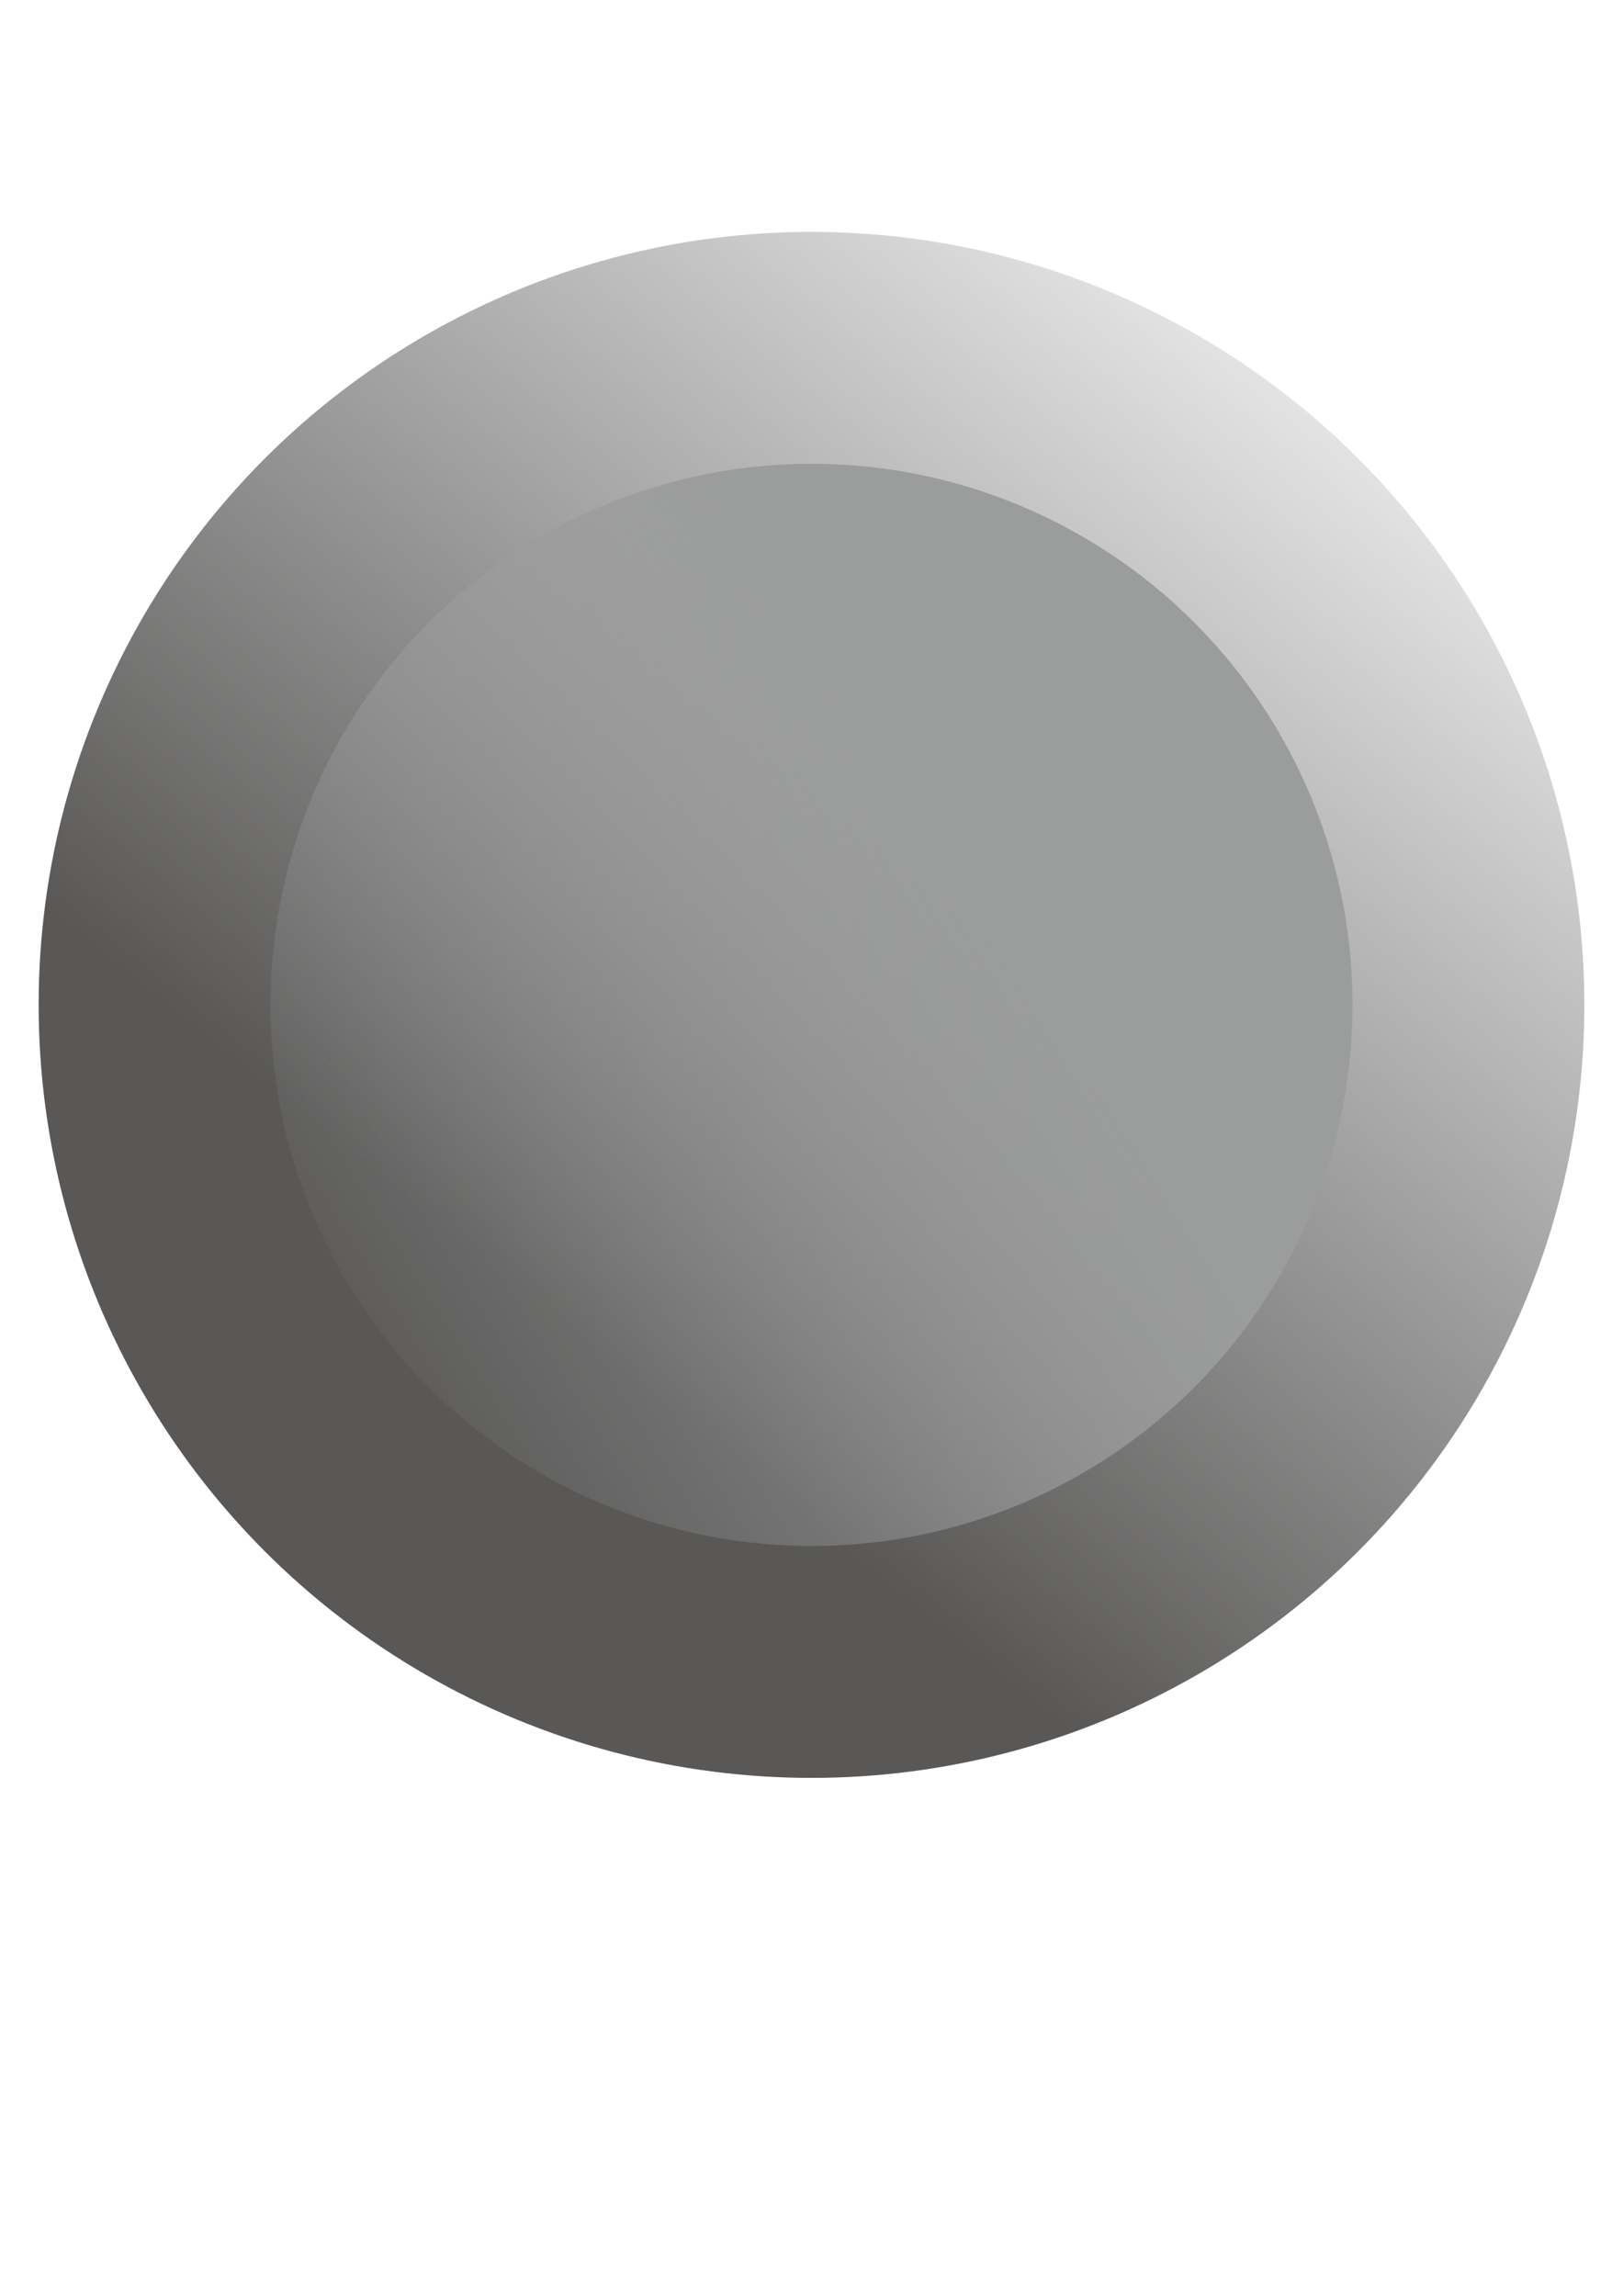 <?xml version="1.0" encoding="UTF-8" standalone="no"?>
<svg
   xmlns:dc="http://purl.org/dc/elements/1.1/"
   xmlns:cc="http://creativecommons.org/ns#"
   xmlns:rdf="http://www.w3.org/1999/02/22-rdf-syntax-ns#"
   xmlns:svg="http://www.w3.org/2000/svg"
   xmlns="http://www.w3.org/2000/svg"
   xmlns:xlink="http://www.w3.org/1999/xlink"
   xmlns:sodipodi="http://sodipodi.sourceforge.net/DTD/sodipodi-0.dtd"
   xmlns:inkscape="http://www.inkscape.org/namespaces/inkscape"
   inkscape:export-ydpi="96"
   inkscape:export-xdpi="96"
   inkscape:export-filename="C:\dev\PyGame\Test_Project\Graphics\Node_Grad.png"
   sodipodi:docname="Node_Gradient.svg"
   id="svg8"
   version="1.1"
   viewBox="0 0 210 297"
   height="297mm"
   width="210mm"
   inkscape:version="1.0 (4035a4fb49, 2020-05-01)">
  <defs
     id="defs2">
    <linearGradient
       id="linearGradient844"
       inkscape:collect="always">
      <stop
         id="stop840"
         offset="0"
         style="stop-color:#595857;stop-opacity:1;" />
      <stop
         id="stop842"
         offset="1"
         style="stop-color:#595857;stop-opacity:0;" />
    </linearGradient>
    <linearGradient
       id="linearGradient836"
       inkscape:collect="always">
      <stop
         id="stop832"
         offset="0"
         style="stop-color:#9b9c9c;stop-opacity:1;" />
      <stop
         id="stop834"
         offset="1"
         style="stop-color:#9b9c9c;stop-opacity:0;" />
    </linearGradient>
    <linearGradient
       gradientTransform="matrix(0.778,0,0,0.778,23.333,28.889)"
       gradientUnits="userSpaceOnUse"
       y2="228.46"
       x2="47.355"
       y1="156.104"
       x1="162.908"
       id="linearGradient838"
       xlink:href="#linearGradient836"
       inkscape:collect="always" />
    <linearGradient
       gradientUnits="userSpaceOnUse"
       y2="27.592"
       x2="186.342"
       y1="170.089"
       x1="71.815"
       id="linearGradient846"
       xlink:href="#linearGradient844"
       inkscape:collect="always" />
  </defs>
  <sodipodi:namedview
     id="base"
     pagecolor="#ffffff"
     bordercolor="#666666"
     borderopacity="1.0"
     inkscape:pageopacity="0.0"
     inkscape:pageshadow="2"
     inkscape:zoom="0.7"
     inkscape:cx="26.825495"
     inkscape:cy="567.86899"
     inkscape:document-units="mm"
     inkscape:current-layer="layer1"
     inkscape:document-rotation="0"
     showgrid="false"
     inkscape:window-width="2560"
     inkscape:window-height="1377"
     inkscape:window-x="3832"
     inkscape:window-y="-8"
     inkscape:window-maximized="1"
     inkscape:snap-global="false" />
  <g
     inkscape:label="Layer 1"
     inkscape:groupmode="layer"
     id="layer1">
    <circle
       style="fill:url(#linearGradient846);fill-rule:evenodd;stroke-width:0.41;fill-opacity:1"
       id="path14"
       cy="130"
       cx="105"
       r="100" />
    <circle
       r="70"
       style="fill:url(#linearGradient838);fill-opacity:1;stroke-width:0.309"
       id="path201"
       cx="105"
       cy="130" />
  </g>
</svg>
